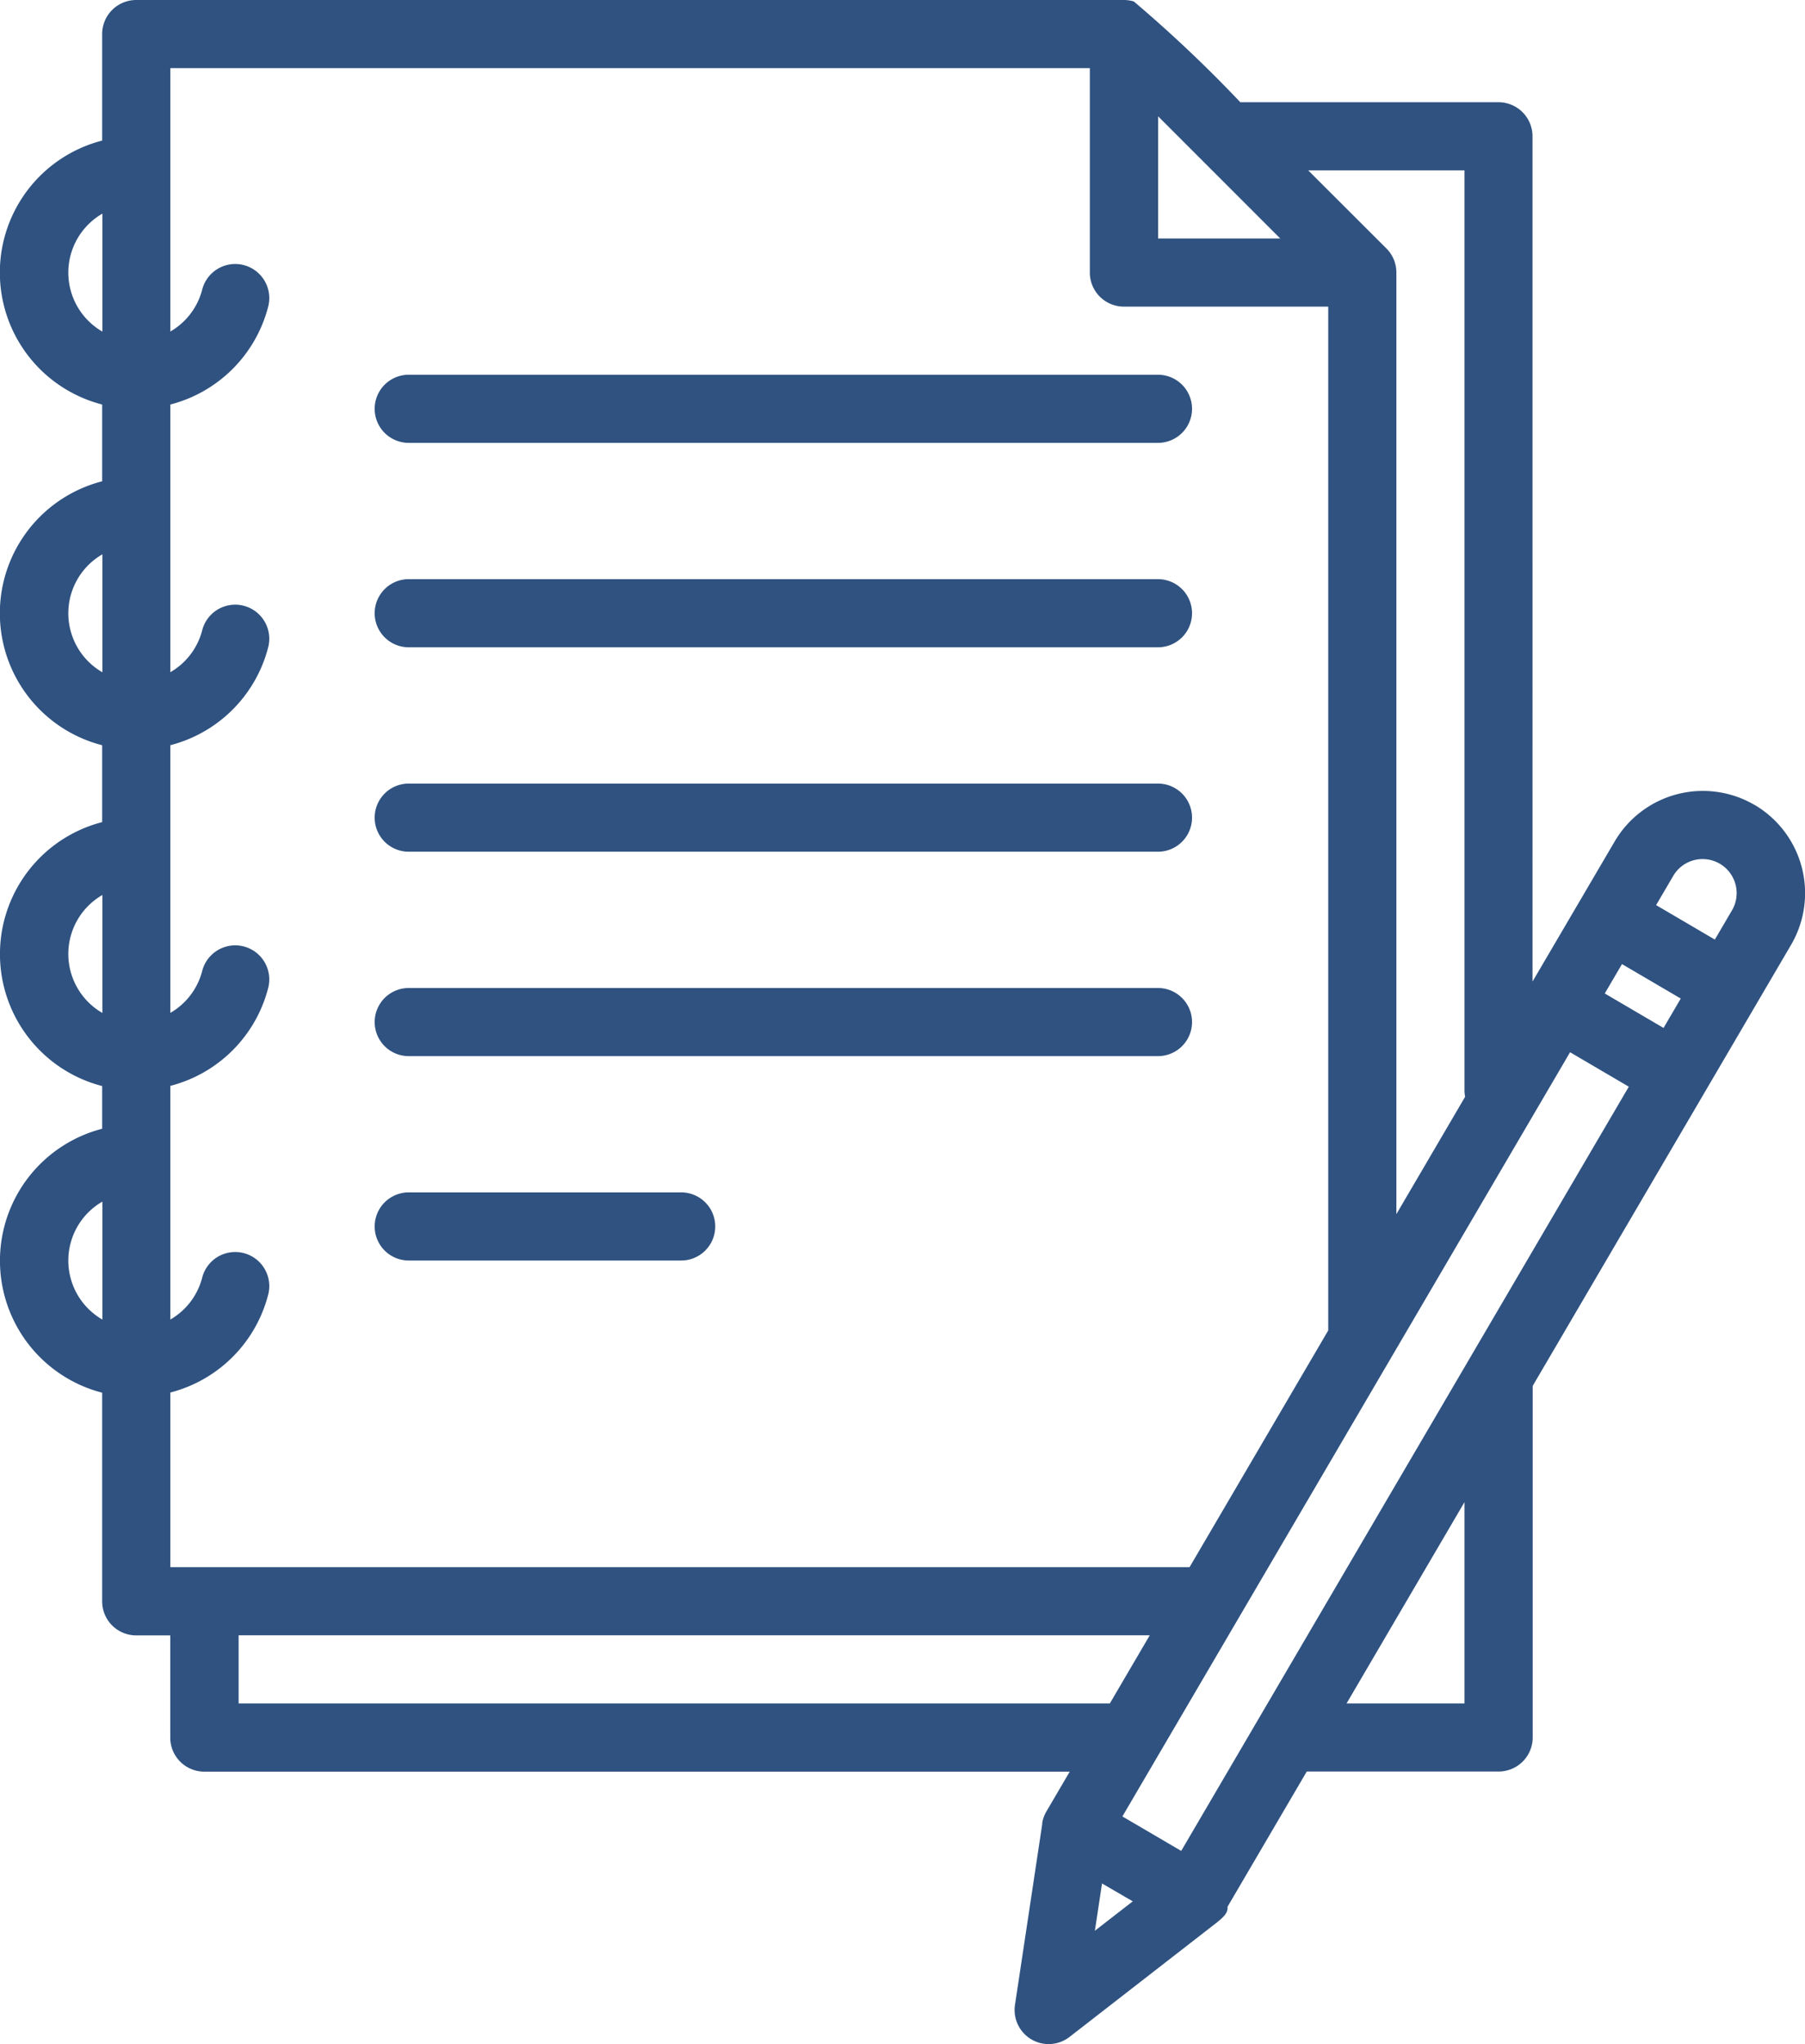 <svg xmlns="http://www.w3.org/2000/svg" width="50.516" height="57.188" viewBox="0 0 50.516 57.188">
  <g id="outline" transform="translate(-39.988 -16)">
    <path id="Tracciato_1" data-name="Tracciato 1" d="M128.953,105.906h20.969a.953.953,0,0,0,0-1.906H128.953a.953.953,0,0,0,0,1.906Z" transform="translate(-77.526 -77.516)" fill="#2f5280"/>
    <path id="Tracciato_2" data-name="Tracciato 2" d="M128.953,153.906h20.969a.953.953,0,0,0,0-1.906H128.953a.953.953,0,0,0,0,1.906Z" transform="translate(-77.526 -119.797)" fill="#2f5280"/>
    <path id="Tracciato_3" data-name="Tracciato 3" d="M128.953,201.906h20.969a.953.953,0,0,0,0-1.906H128.953a.953.953,0,0,0,0,1.906Z" transform="translate(-77.526 -162.078)" fill="#2f5280"/>
    <path id="Tracciato_4" data-name="Tracciato 4" d="M128.953,249.906h20.969a.953.953,0,0,0,0-1.906H128.953a.953.953,0,0,0,0,1.906Z" transform="translate(-77.526 -204.359)" fill="#2f5280"/>
    <path id="Tracciato_5" data-name="Tracciato 5" d="M128.953,297.906h7.625a.953.953,0,0,0,0-1.906h-7.625a.953.953,0,0,0,0,1.906Z" transform="translate(-77.526 -246.641)" fill="#2f5280"/>
    <path id="Tracciato_6" data-name="Tracciato 6" d="M89.091,38.519a2.862,2.862,0,0,0-3.913,1.021l-2.3,3.921V19.813a.953.953,0,0,0-.953-.953H74.7a37.373,37.373,0,0,0-2.979-2.818A.95.95,0,0,0,71.442,16H43.8a.953.953,0,0,0-.953.953v2.98a3.812,3.812,0,0,0,0,7.384v2.148a3.812,3.812,0,0,0,0,7.384V39a3.813,3.813,0,0,0,0,7.384v1.195a3.813,3.813,0,0,0,0,7.384V60.8a.953.953,0,0,0,.953.953h.953v2.859a.953.953,0,0,0,.953.953h24.22l-.653,1.114a.946.946,0,0,0-.117.324c0,.005,0,.01,0,.016l0,.016v0l-.762,5.056a.953.953,0,0,0,1.527.895l4.054-3.148c.26-.2.387-.325.366-.491l2.219-3.786h5.37a.953.953,0,0,0,.953-.953V54.773l7.232-12.341a2.863,2.863,0,0,0-1.021-3.913ZM87.4,40.064a.953.953,0,0,1,1.063,1.4l-.482.822-1.644-.964.482-.822A.946.946,0,0,1,87.4,40.064ZM73.046,67.782,71.4,66.818l12.529-21.38,1.644.964ZM72.4,19.254l3.418,3.418H72.4ZM84.9,43.794l.482-.822,1.645.964-.482.822ZM80.974,20.766V46.5a.958.958,0,0,0,.018.184l-1.924,3.284V23.625a.95.95,0,0,0-.278-.673h0L76.6,20.766ZM44.755,17.906H70.489v5.719a.953.953,0,0,0,.953.953h5.719V53.221L73.28,59.844H44.755V54.958a3.809,3.809,0,0,0,2.739-2.74.953.953,0,0,0-1.847-.475,1.9,1.9,0,0,1-.892,1.173V46.379a3.809,3.809,0,0,0,2.739-2.74.953.953,0,0,0-1.847-.475,1.9,1.9,0,0,1-.892,1.173V36.848a3.809,3.809,0,0,0,2.739-2.74.953.953,0,0,0-1.847-.475,1.9,1.9,0,0,1-.892,1.173V27.317a3.809,3.809,0,0,0,2.739-2.74.953.953,0,0,0-1.847-.475,1.9,1.9,0,0,1-.892,1.173ZM41.9,23.625a1.906,1.906,0,0,1,.953-1.648v3.3A1.906,1.906,0,0,1,41.9,23.625Zm0,9.531a1.906,1.906,0,0,1,.953-1.648v3.3A1.906,1.906,0,0,1,41.9,33.156Zm0,9.531a1.906,1.906,0,0,1,.953-1.648v3.3A1.906,1.906,0,0,1,41.9,42.687Zm0,8.578a1.906,1.906,0,0,1,.953-1.648v3.3A1.906,1.906,0,0,1,41.9,51.266Zm4.766,12.391V61.75h25.5l-1.117,1.906ZM70.83,68.693l.86.5-1.06.823Zm10.144-5.037h-3.3l3.3-5.631Z" fill="#2f5280"/>
  </g>
</svg>
